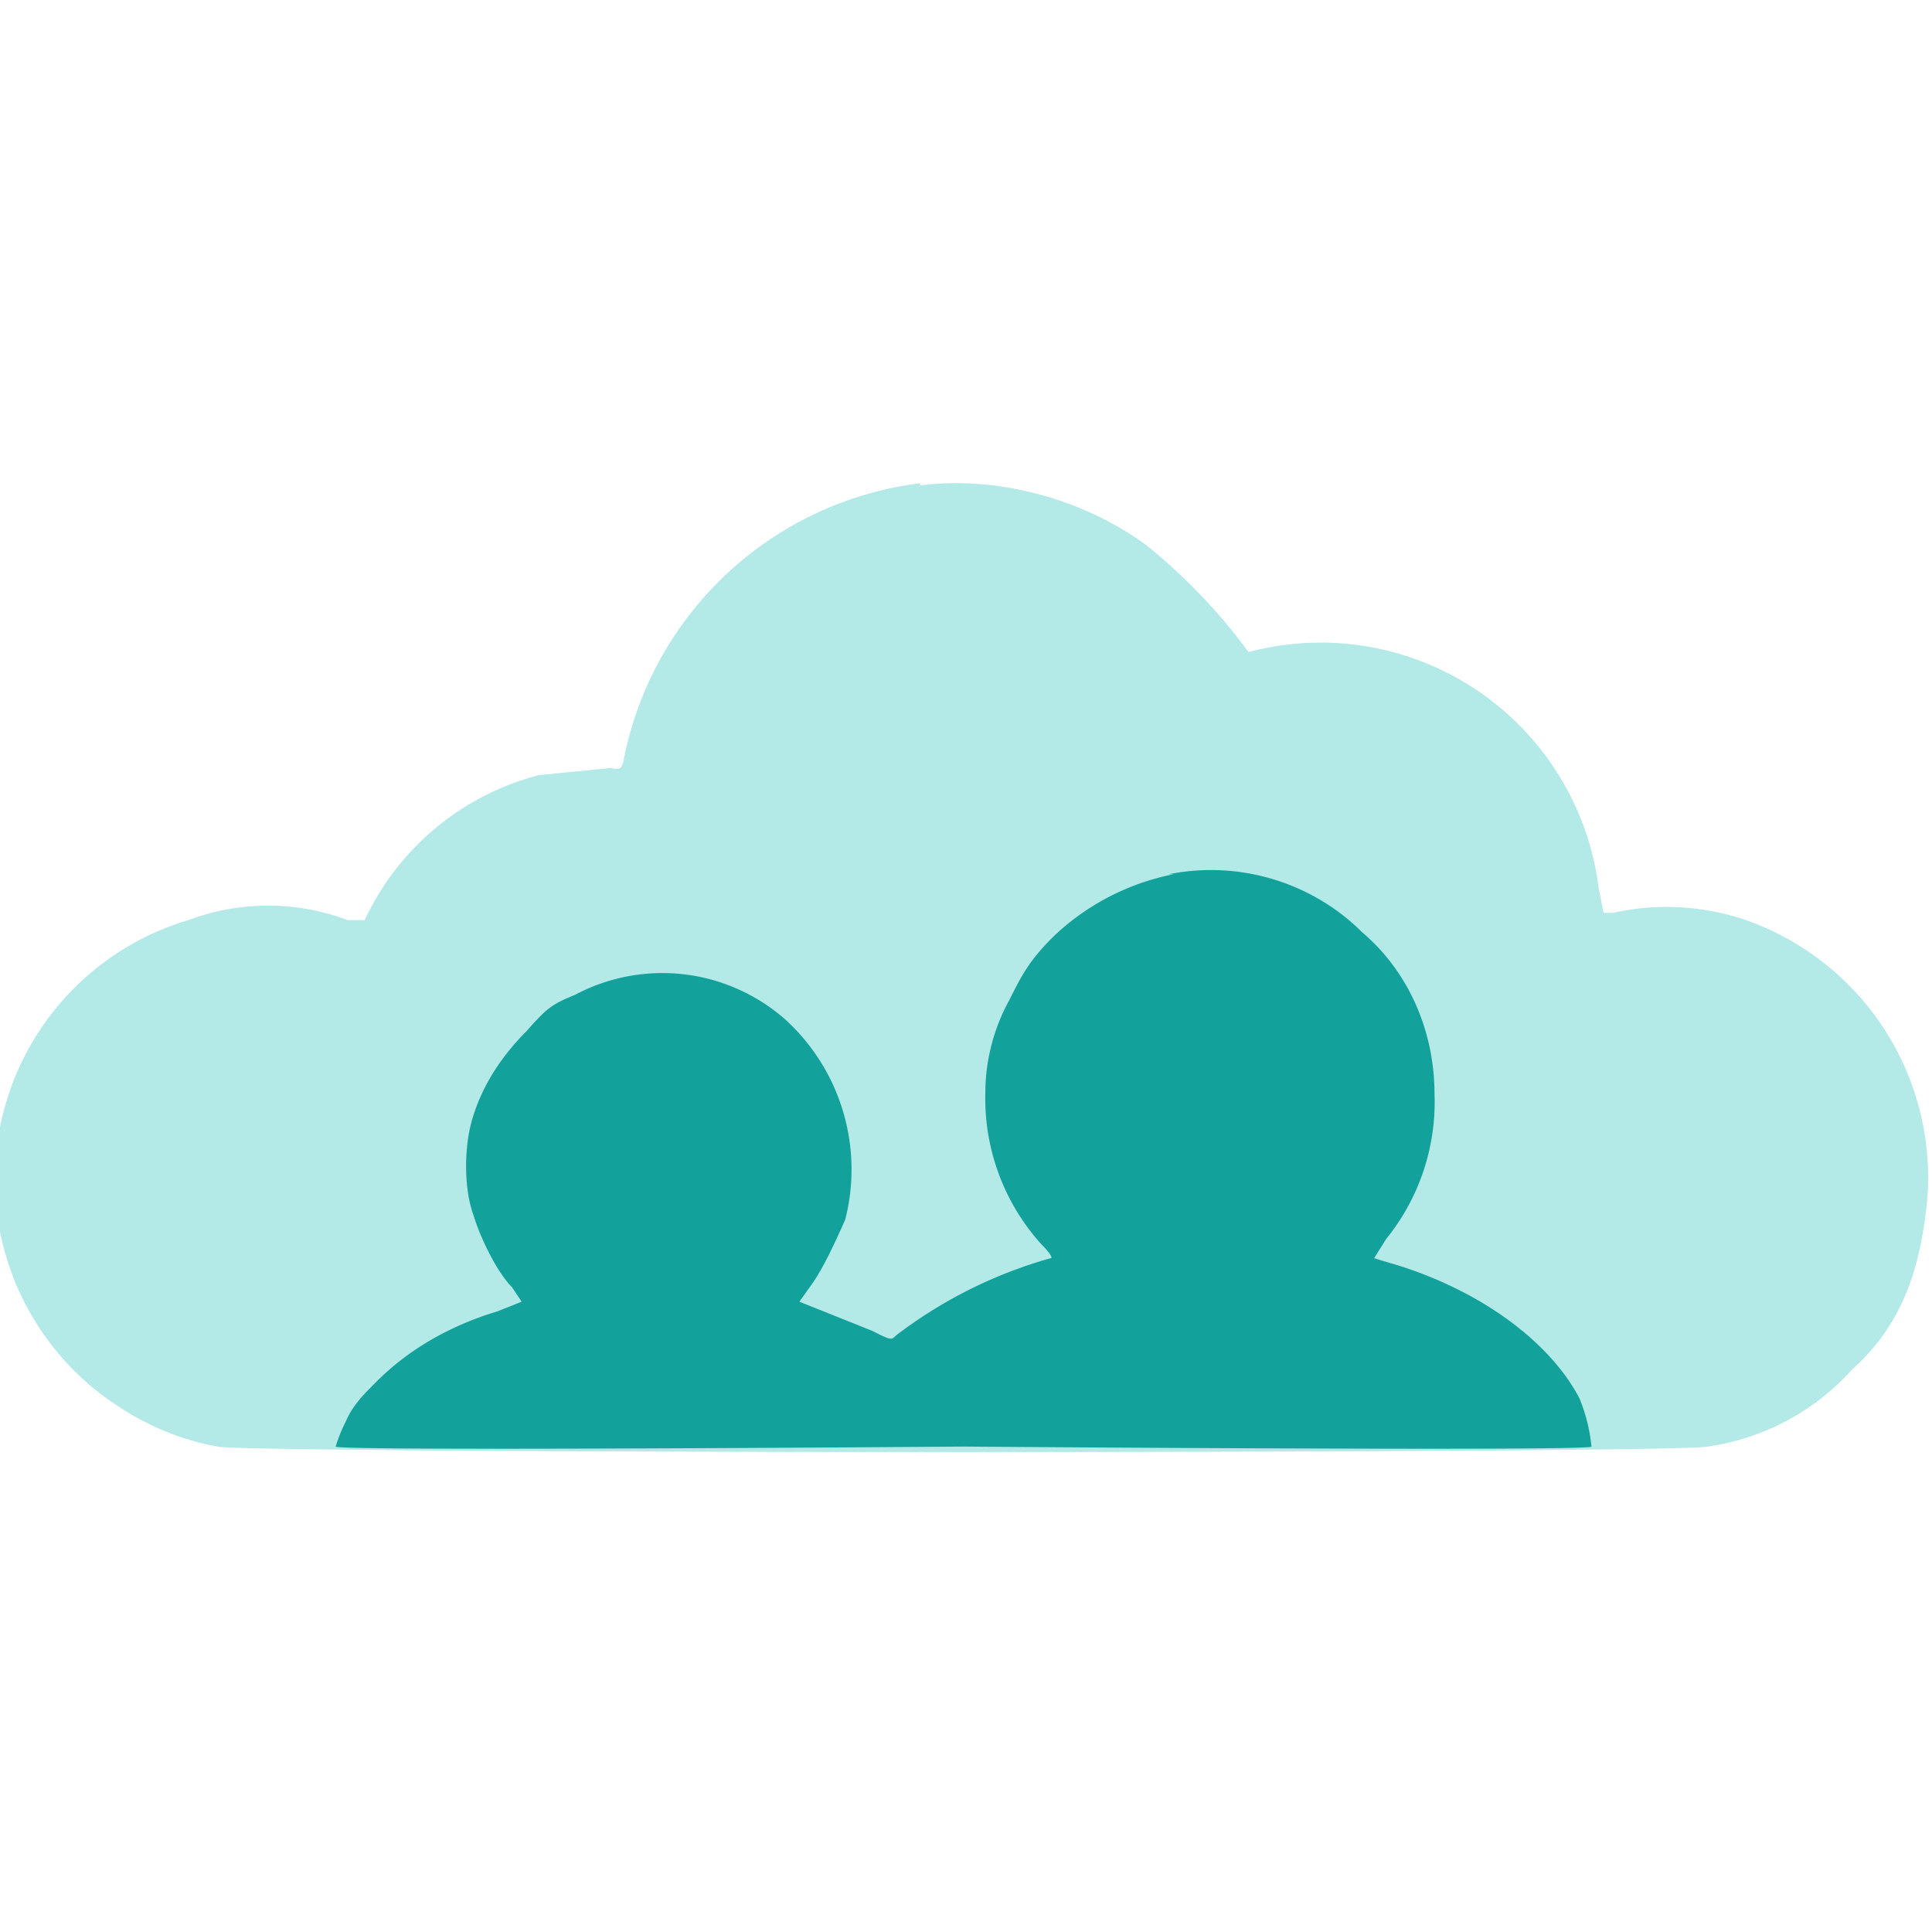 <svg xmlns="http://www.w3.org/2000/svg" fill="none" viewBox="0 0 80 80">
  <path fill="#B3E9E7" fill-rule="evenodd" d="M38.2 20a14.3 14.3 0 0 0-12.4 11.6c-.1.2-.1.3-.5.2l-3 .3a11 11 0 0 0-7.2 6h-.7a9.4 9.4 0 0 0-6.6 0A11.2 11.2 0 0 0 5 58.3a11 11 0 0 0 4 1.6c1.5.3 60.4.3 61.7 0a9.9 9.9 0 0 0 6-3.2c2-1.8 2.8-4 3.1-7A11.3 11.3 0 0 0 72 38c-1.7-.5-3.4-.6-5.2-.2h-.4l-.2-1A11.6 11.6 0 0 0 51.7 27a23.8 23.8 0 0 0-4.2-4.4c-2.7-2-6.3-2.9-9.4-2.5V20Z" clip-rule="evenodd"/>
  <path fill="#13A19C" fill-rule="evenodd" d="M48.6 36.2a10 10 0 0 0-5 2.6c-1 1-1.3 1.6-1.8 2.6a8 8 0 0 0-1 3.9 9 9 0 0 0 2.3 6.2c.4.4.5.6.4.6a19 19 0 0 0-6.4 3.2c-.2.2-.2.2-1-.2l-3-1.2.5-.7c.5-.7 1-1.8 1.4-2.7a8.4 8.4 0 0 0-2.5-8.3 7.7 7.7 0 0 0-8.7-1c-1 .4-1.2.6-2 1.5-1 1-1.8 2.2-2.2 3.5-.4 1.2-.4 3 0 4.1.3 1 1 2.4 1.6 3l.4.6-1 .4c-2 .6-3.7 1.6-5 2.9-.6.6-1 1-1.3 1.7a6 6 0 0 0-.4 1c0 .2 26 0 26 0s26 .2 26 0a7 7 0 0 0-.5-2c-1.2-2.3-4-4.4-7.5-5.5l-1-.3.5-.8a9 9 0 0 0 2-6c0-2.5-1-5-3-6.7-2-2-5-3-8-2.4h.2Z" clip-rule="evenodd"/>
</svg>
